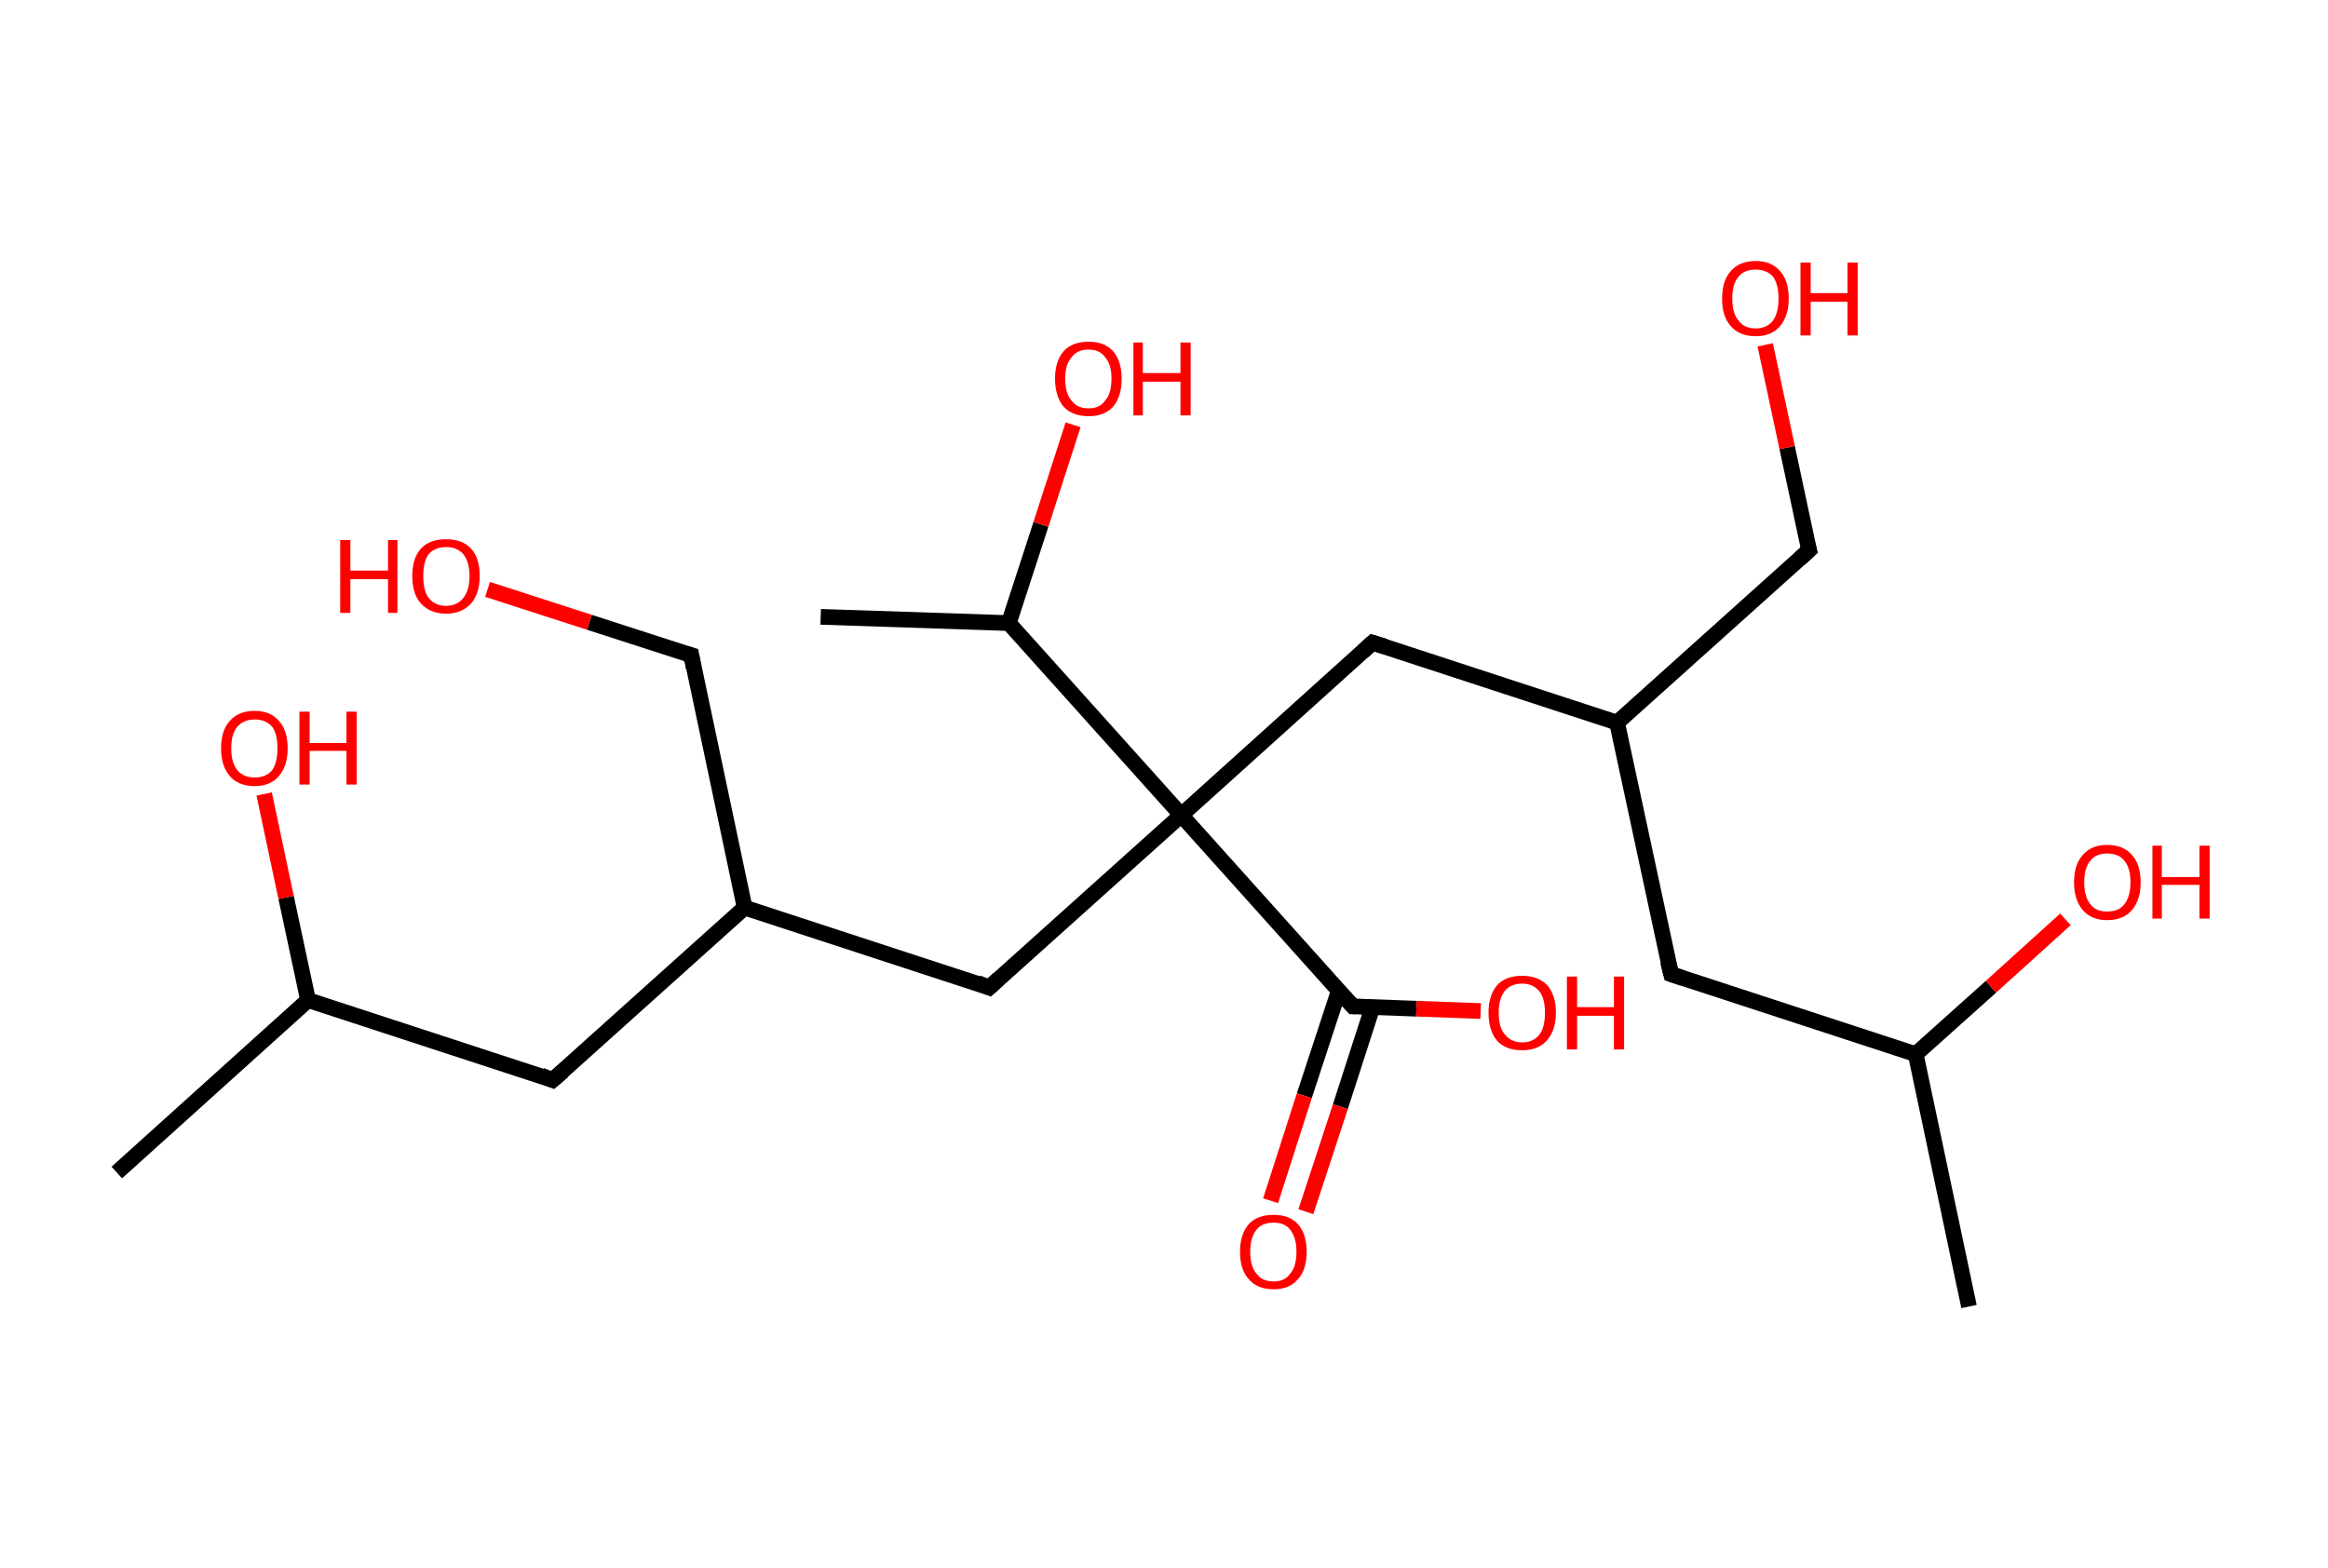 <?xml version='1.0' encoding='ASCII' standalone='yes'?>
<svg xmlns="http://www.w3.org/2000/svg" xmlns:rdkit="http://www.rdkit.org/xml" xmlns:xlink="http://www.w3.org/1999/xlink" version="1.1" baseProfile="full" xml:space="preserve" width="297px" height="200px" viewBox="0 0 297 200">
<!-- END OF HEADER -->
<rect style="opacity:1.0;fill:#FFFFFF;stroke:none" width="297.0" height="200.0" x="0.0" y="0.0"> </rect>
<path class="bond-0 atom-0 atom-1" d="M 251.2,166.7 L 244.4,134.5" style="fill:none;fill-rule:evenodd;stroke:#000000;stroke-width:2.0px;stroke-linecap:butt;stroke-linejoin:miter;stroke-opacity:1"/>
<path class="bond-1 atom-1 atom-2" d="M 244.4,134.5 L 254.0,125.9" style="fill:none;fill-rule:evenodd;stroke:#000000;stroke-width:2.0px;stroke-linecap:butt;stroke-linejoin:miter;stroke-opacity:1"/>
<path class="bond-1 atom-1 atom-2" d="M 254.0,125.9 L 263.5,117.3" style="fill:none;fill-rule:evenodd;stroke:#FF0000;stroke-width:2.0px;stroke-linecap:butt;stroke-linejoin:miter;stroke-opacity:1"/>
<path class="bond-2 atom-1 atom-3" d="M 244.4,134.5 L 213.2,124.3" style="fill:none;fill-rule:evenodd;stroke:#000000;stroke-width:2.0px;stroke-linecap:butt;stroke-linejoin:miter;stroke-opacity:1"/>
<path class="bond-3 atom-3 atom-4" d="M 213.2,124.3 L 206.3,92.2" style="fill:none;fill-rule:evenodd;stroke:#000000;stroke-width:2.0px;stroke-linecap:butt;stroke-linejoin:miter;stroke-opacity:1"/>
<path class="bond-4 atom-4 atom-5" d="M 206.3,92.2 L 230.8,70.2" style="fill:none;fill-rule:evenodd;stroke:#000000;stroke-width:2.0px;stroke-linecap:butt;stroke-linejoin:miter;stroke-opacity:1"/>
<path class="bond-5 atom-5 atom-6" d="M 230.8,70.2 L 228.0,57.1" style="fill:none;fill-rule:evenodd;stroke:#000000;stroke-width:2.0px;stroke-linecap:butt;stroke-linejoin:miter;stroke-opacity:1"/>
<path class="bond-5 atom-5 atom-6" d="M 228.0,57.1 L 225.2,44.0" style="fill:none;fill-rule:evenodd;stroke:#FF0000;stroke-width:2.0px;stroke-linecap:butt;stroke-linejoin:miter;stroke-opacity:1"/>
<path class="bond-6 atom-4 atom-7" d="M 206.3,92.2 L 175.1,82.0" style="fill:none;fill-rule:evenodd;stroke:#000000;stroke-width:2.0px;stroke-linecap:butt;stroke-linejoin:miter;stroke-opacity:1"/>
<path class="bond-7 atom-7 atom-8" d="M 175.1,82.0 L 150.7,104.0" style="fill:none;fill-rule:evenodd;stroke:#000000;stroke-width:2.0px;stroke-linecap:butt;stroke-linejoin:miter;stroke-opacity:1"/>
<path class="bond-8 atom-8 atom-9" d="M 150.7,104.0 L 126.2,126.0" style="fill:none;fill-rule:evenodd;stroke:#000000;stroke-width:2.0px;stroke-linecap:butt;stroke-linejoin:miter;stroke-opacity:1"/>
<path class="bond-9 atom-9 atom-10" d="M 126.2,126.0 L 95.0,115.8" style="fill:none;fill-rule:evenodd;stroke:#000000;stroke-width:2.0px;stroke-linecap:butt;stroke-linejoin:miter;stroke-opacity:1"/>
<path class="bond-10 atom-10 atom-11" d="M 95.0,115.8 L 88.2,83.6" style="fill:none;fill-rule:evenodd;stroke:#000000;stroke-width:2.0px;stroke-linecap:butt;stroke-linejoin:miter;stroke-opacity:1"/>
<path class="bond-11 atom-11 atom-12" d="M 88.2,83.6 L 75.2,79.4" style="fill:none;fill-rule:evenodd;stroke:#000000;stroke-width:2.0px;stroke-linecap:butt;stroke-linejoin:miter;stroke-opacity:1"/>
<path class="bond-11 atom-11 atom-12" d="M 75.2,79.4 L 62.2,75.2" style="fill:none;fill-rule:evenodd;stroke:#FF0000;stroke-width:2.0px;stroke-linecap:butt;stroke-linejoin:miter;stroke-opacity:1"/>
<path class="bond-12 atom-10 atom-13" d="M 95.0,115.8 L 70.5,137.8" style="fill:none;fill-rule:evenodd;stroke:#000000;stroke-width:2.0px;stroke-linecap:butt;stroke-linejoin:miter;stroke-opacity:1"/>
<path class="bond-13 atom-13 atom-14" d="M 70.5,137.8 L 39.3,127.6" style="fill:none;fill-rule:evenodd;stroke:#000000;stroke-width:2.0px;stroke-linecap:butt;stroke-linejoin:miter;stroke-opacity:1"/>
<path class="bond-14 atom-14 atom-15" d="M 39.3,127.6 L 14.9,149.6" style="fill:none;fill-rule:evenodd;stroke:#000000;stroke-width:2.0px;stroke-linecap:butt;stroke-linejoin:miter;stroke-opacity:1"/>
<path class="bond-15 atom-14 atom-16" d="M 39.3,127.6 L 36.5,114.5" style="fill:none;fill-rule:evenodd;stroke:#000000;stroke-width:2.0px;stroke-linecap:butt;stroke-linejoin:miter;stroke-opacity:1"/>
<path class="bond-15 atom-14 atom-16" d="M 36.5,114.5 L 33.7,101.3" style="fill:none;fill-rule:evenodd;stroke:#FF0000;stroke-width:2.0px;stroke-linecap:butt;stroke-linejoin:miter;stroke-opacity:1"/>
<path class="bond-16 atom-8 atom-17" d="M 150.7,104.0 L 172.6,128.4" style="fill:none;fill-rule:evenodd;stroke:#000000;stroke-width:2.0px;stroke-linecap:butt;stroke-linejoin:miter;stroke-opacity:1"/>
<path class="bond-17 atom-17 atom-18" d="M 170.8,126.4 L 166.4,139.8" style="fill:none;fill-rule:evenodd;stroke:#000000;stroke-width:2.0px;stroke-linecap:butt;stroke-linejoin:miter;stroke-opacity:1"/>
<path class="bond-17 atom-17 atom-18" d="M 166.4,139.8 L 162.1,153.2" style="fill:none;fill-rule:evenodd;stroke:#FF0000;stroke-width:2.0px;stroke-linecap:butt;stroke-linejoin:miter;stroke-opacity:1"/>
<path class="bond-17 atom-17 atom-18" d="M 175.1,128.5 L 171.0,141.2" style="fill:none;fill-rule:evenodd;stroke:#000000;stroke-width:2.0px;stroke-linecap:butt;stroke-linejoin:miter;stroke-opacity:1"/>
<path class="bond-17 atom-17 atom-18" d="M 171.0,141.2 L 166.6,154.6" style="fill:none;fill-rule:evenodd;stroke:#FF0000;stroke-width:2.0px;stroke-linecap:butt;stroke-linejoin:miter;stroke-opacity:1"/>
<path class="bond-18 atom-17 atom-19" d="M 172.6,128.4 L 180.7,128.7" style="fill:none;fill-rule:evenodd;stroke:#000000;stroke-width:2.0px;stroke-linecap:butt;stroke-linejoin:miter;stroke-opacity:1"/>
<path class="bond-18 atom-17 atom-19" d="M 180.7,128.7 L 188.9,129.0" style="fill:none;fill-rule:evenodd;stroke:#FF0000;stroke-width:2.0px;stroke-linecap:butt;stroke-linejoin:miter;stroke-opacity:1"/>
<path class="bond-19 atom-8 atom-20" d="M 150.7,104.0 L 128.7,79.5" style="fill:none;fill-rule:evenodd;stroke:#000000;stroke-width:2.0px;stroke-linecap:butt;stroke-linejoin:miter;stroke-opacity:1"/>
<path class="bond-20 atom-20 atom-21" d="M 128.7,79.5 L 104.7,78.7" style="fill:none;fill-rule:evenodd;stroke:#000000;stroke-width:2.0px;stroke-linecap:butt;stroke-linejoin:miter;stroke-opacity:1"/>
<path class="bond-21 atom-20 atom-22" d="M 128.7,79.5 L 132.8,66.9" style="fill:none;fill-rule:evenodd;stroke:#000000;stroke-width:2.0px;stroke-linecap:butt;stroke-linejoin:miter;stroke-opacity:1"/>
<path class="bond-21 atom-20 atom-22" d="M 132.8,66.9 L 136.9,54.2" style="fill:none;fill-rule:evenodd;stroke:#FF0000;stroke-width:2.0px;stroke-linecap:butt;stroke-linejoin:miter;stroke-opacity:1"/>
<path d="M 214.7,124.8 L 213.2,124.3 L 212.8,122.7" style="fill:none;stroke:#000000;stroke-width:2.0px;stroke-linecap:butt;stroke-linejoin:miter;stroke-opacity:1;"/>
<path d="M 229.6,71.3 L 230.8,70.2 L 230.6,69.5" style="fill:none;stroke:#000000;stroke-width:2.0px;stroke-linecap:butt;stroke-linejoin:miter;stroke-opacity:1;"/>
<path d="M 176.7,82.5 L 175.1,82.0 L 173.9,83.1" style="fill:none;stroke:#000000;stroke-width:2.0px;stroke-linecap:butt;stroke-linejoin:miter;stroke-opacity:1;"/>
<path d="M 127.4,124.9 L 126.2,126.0 L 124.7,125.4" style="fill:none;stroke:#000000;stroke-width:2.0px;stroke-linecap:butt;stroke-linejoin:miter;stroke-opacity:1;"/>
<path d="M 88.5,85.2 L 88.2,83.6 L 87.5,83.4" style="fill:none;stroke:#000000;stroke-width:2.0px;stroke-linecap:butt;stroke-linejoin:miter;stroke-opacity:1;"/>
<path d="M 71.8,136.7 L 70.5,137.8 L 69.0,137.2" style="fill:none;stroke:#000000;stroke-width:2.0px;stroke-linecap:butt;stroke-linejoin:miter;stroke-opacity:1;"/>
<path d="M 171.5,127.2 L 172.6,128.4 L 173.0,128.4" style="fill:none;stroke:#000000;stroke-width:2.0px;stroke-linecap:butt;stroke-linejoin:miter;stroke-opacity:1;"/>
<path class="atom-2" d="M 264.6 112.6 Q 264.6 110.3, 265.7 109.1 Q 266.8 107.8, 268.8 107.8 Q 270.9 107.8, 272.0 109.1 Q 273.1 110.3, 273.1 112.6 Q 273.1 114.8, 272.0 116.1 Q 270.9 117.4, 268.8 117.4 Q 266.8 117.4, 265.7 116.1 Q 264.6 114.8, 264.6 112.6 M 268.8 116.3 Q 270.3 116.3, 271.0 115.4 Q 271.8 114.4, 271.8 112.6 Q 271.8 110.7, 271.0 109.8 Q 270.3 108.9, 268.8 108.9 Q 267.4 108.9, 266.7 109.8 Q 265.9 110.7, 265.9 112.6 Q 265.9 114.4, 266.7 115.4 Q 267.4 116.3, 268.8 116.3 " fill="#FF0000"/>
<path class="atom-2" d="M 274.6 107.9 L 275.8 107.9 L 275.8 111.9 L 280.6 111.9 L 280.6 107.9 L 281.9 107.9 L 281.9 117.2 L 280.6 117.2 L 280.6 112.9 L 275.8 112.9 L 275.8 117.2 L 274.6 117.2 L 274.6 107.9 " fill="#FF0000"/>
<path class="atom-6" d="M 219.7 38.1 Q 219.7 35.8, 220.8 34.6 Q 221.9 33.3, 224.0 33.3 Q 226.0 33.3, 227.1 34.6 Q 228.2 35.8, 228.2 38.1 Q 228.2 40.3, 227.1 41.6 Q 226.0 42.9, 224.0 42.9 Q 221.9 42.9, 220.8 41.6 Q 219.7 40.4, 219.7 38.1 M 224.0 41.9 Q 225.4 41.9, 226.2 40.9 Q 226.9 39.9, 226.9 38.1 Q 226.9 36.3, 226.2 35.3 Q 225.4 34.4, 224.0 34.4 Q 222.5 34.4, 221.8 35.3 Q 221.0 36.2, 221.0 38.1 Q 221.0 40.0, 221.8 40.9 Q 222.5 41.9, 224.0 41.9 " fill="#FF0000"/>
<path class="atom-6" d="M 229.7 33.5 L 231.0 33.5 L 231.0 37.4 L 235.7 37.4 L 235.7 33.5 L 237.0 33.5 L 237.0 42.8 L 235.7 42.8 L 235.7 38.5 L 231.0 38.5 L 231.0 42.8 L 229.7 42.8 L 229.7 33.5 " fill="#FF0000"/>
<path class="atom-12" d="M 43.4 68.9 L 44.7 68.9 L 44.7 72.8 L 49.5 72.8 L 49.5 68.9 L 50.7 68.9 L 50.7 78.2 L 49.5 78.2 L 49.5 73.9 L 44.7 73.9 L 44.7 78.2 L 43.4 78.2 L 43.4 68.9 " fill="#FF0000"/>
<path class="atom-12" d="M 52.6 73.5 Q 52.6 71.2, 53.7 70.0 Q 54.8 68.8, 56.9 68.8 Q 59.0 68.8, 60.1 70.0 Q 61.2 71.2, 61.2 73.5 Q 61.2 75.7, 60.1 77.0 Q 58.9 78.3, 56.9 78.3 Q 54.9 78.3, 53.7 77.0 Q 52.6 75.8, 52.6 73.5 M 56.9 77.3 Q 58.3 77.3, 59.1 76.3 Q 59.9 75.3, 59.9 73.5 Q 59.9 71.7, 59.1 70.7 Q 58.3 69.8, 56.9 69.8 Q 55.5 69.8, 54.7 70.7 Q 54.0 71.6, 54.0 73.5 Q 54.0 75.4, 54.7 76.3 Q 55.5 77.3, 56.9 77.3 " fill="#FF0000"/>
<path class="atom-16" d="M 28.2 95.5 Q 28.2 93.2, 29.3 92.0 Q 30.4 90.7, 32.5 90.7 Q 34.5 90.7, 35.6 92.0 Q 36.7 93.2, 36.7 95.5 Q 36.7 97.7, 35.6 99.0 Q 34.5 100.3, 32.5 100.3 Q 30.4 100.3, 29.3 99.0 Q 28.2 97.7, 28.2 95.5 M 32.5 99.2 Q 33.9 99.2, 34.7 98.3 Q 35.4 97.3, 35.4 95.5 Q 35.4 93.6, 34.7 92.7 Q 33.9 91.8, 32.5 91.8 Q 31.1 91.8, 30.3 92.7 Q 29.5 93.6, 29.5 95.5 Q 29.5 97.3, 30.3 98.3 Q 31.1 99.2, 32.5 99.2 " fill="#FF0000"/>
<path class="atom-16" d="M 38.2 90.8 L 39.5 90.8 L 39.5 94.8 L 44.2 94.8 L 44.2 90.8 L 45.5 90.8 L 45.5 100.1 L 44.2 100.1 L 44.2 95.8 L 39.5 95.8 L 39.5 100.1 L 38.2 100.1 L 38.2 90.8 " fill="#FF0000"/>
<path class="atom-18" d="M 158.2 159.7 Q 158.2 157.5, 159.3 156.2 Q 160.4 155.0, 162.5 155.0 Q 164.5 155.0, 165.6 156.2 Q 166.7 157.5, 166.7 159.7 Q 166.7 162.0, 165.6 163.2 Q 164.5 164.5, 162.5 164.5 Q 160.4 164.5, 159.3 163.2 Q 158.2 162.0, 158.2 159.7 M 162.5 163.5 Q 163.9 163.5, 164.6 162.5 Q 165.4 161.6, 165.4 159.7 Q 165.4 157.9, 164.6 156.9 Q 163.9 156.0, 162.5 156.0 Q 161.0 156.0, 160.3 156.9 Q 159.5 157.9, 159.5 159.7 Q 159.5 161.6, 160.3 162.5 Q 161.0 163.5, 162.5 163.5 " fill="#FF0000"/>
<path class="atom-19" d="M 189.9 129.2 Q 189.9 127.0, 191.0 125.7 Q 192.1 124.5, 194.2 124.5 Q 196.2 124.5, 197.4 125.7 Q 198.5 127.0, 198.5 129.2 Q 198.5 131.5, 197.3 132.8 Q 196.2 134.0, 194.2 134.0 Q 192.1 134.0, 191.0 132.8 Q 189.9 131.5, 189.9 129.2 M 194.2 133.0 Q 195.6 133.0, 196.4 132.0 Q 197.1 131.1, 197.1 129.2 Q 197.1 127.4, 196.4 126.5 Q 195.6 125.5, 194.2 125.5 Q 192.8 125.5, 192.0 126.4 Q 191.2 127.4, 191.2 129.2 Q 191.2 131.1, 192.0 132.0 Q 192.8 133.0, 194.2 133.0 " fill="#FF0000"/>
<path class="atom-19" d="M 199.9 124.6 L 201.2 124.6 L 201.2 128.5 L 205.9 128.5 L 205.9 124.6 L 207.2 124.6 L 207.2 133.9 L 205.9 133.9 L 205.9 129.6 L 201.2 129.6 L 201.2 133.9 L 199.9 133.9 L 199.9 124.6 " fill="#FF0000"/>
<path class="atom-22" d="M 134.6 48.3 Q 134.6 46.1, 135.7 44.8 Q 136.8 43.6, 138.9 43.6 Q 140.9 43.6, 142.0 44.8 Q 143.1 46.1, 143.1 48.3 Q 143.1 50.6, 142.0 51.9 Q 140.9 53.1, 138.9 53.1 Q 136.8 53.1, 135.7 51.9 Q 134.6 50.6, 134.6 48.3 M 138.9 52.1 Q 140.3 52.1, 141.0 51.1 Q 141.8 50.2, 141.8 48.3 Q 141.8 46.5, 141.0 45.6 Q 140.3 44.6, 138.9 44.6 Q 137.4 44.6, 136.7 45.6 Q 135.9 46.5, 135.9 48.3 Q 135.9 50.2, 136.7 51.1 Q 137.4 52.1, 138.9 52.1 " fill="#FF0000"/>
<path class="atom-22" d="M 144.6 43.7 L 145.8 43.7 L 145.8 47.6 L 150.6 47.6 L 150.6 43.7 L 151.9 43.7 L 151.9 53.0 L 150.6 53.0 L 150.6 48.7 L 145.8 48.7 L 145.8 53.0 L 144.6 53.0 L 144.6 43.7 " fill="#FF0000"/>
</svg>
